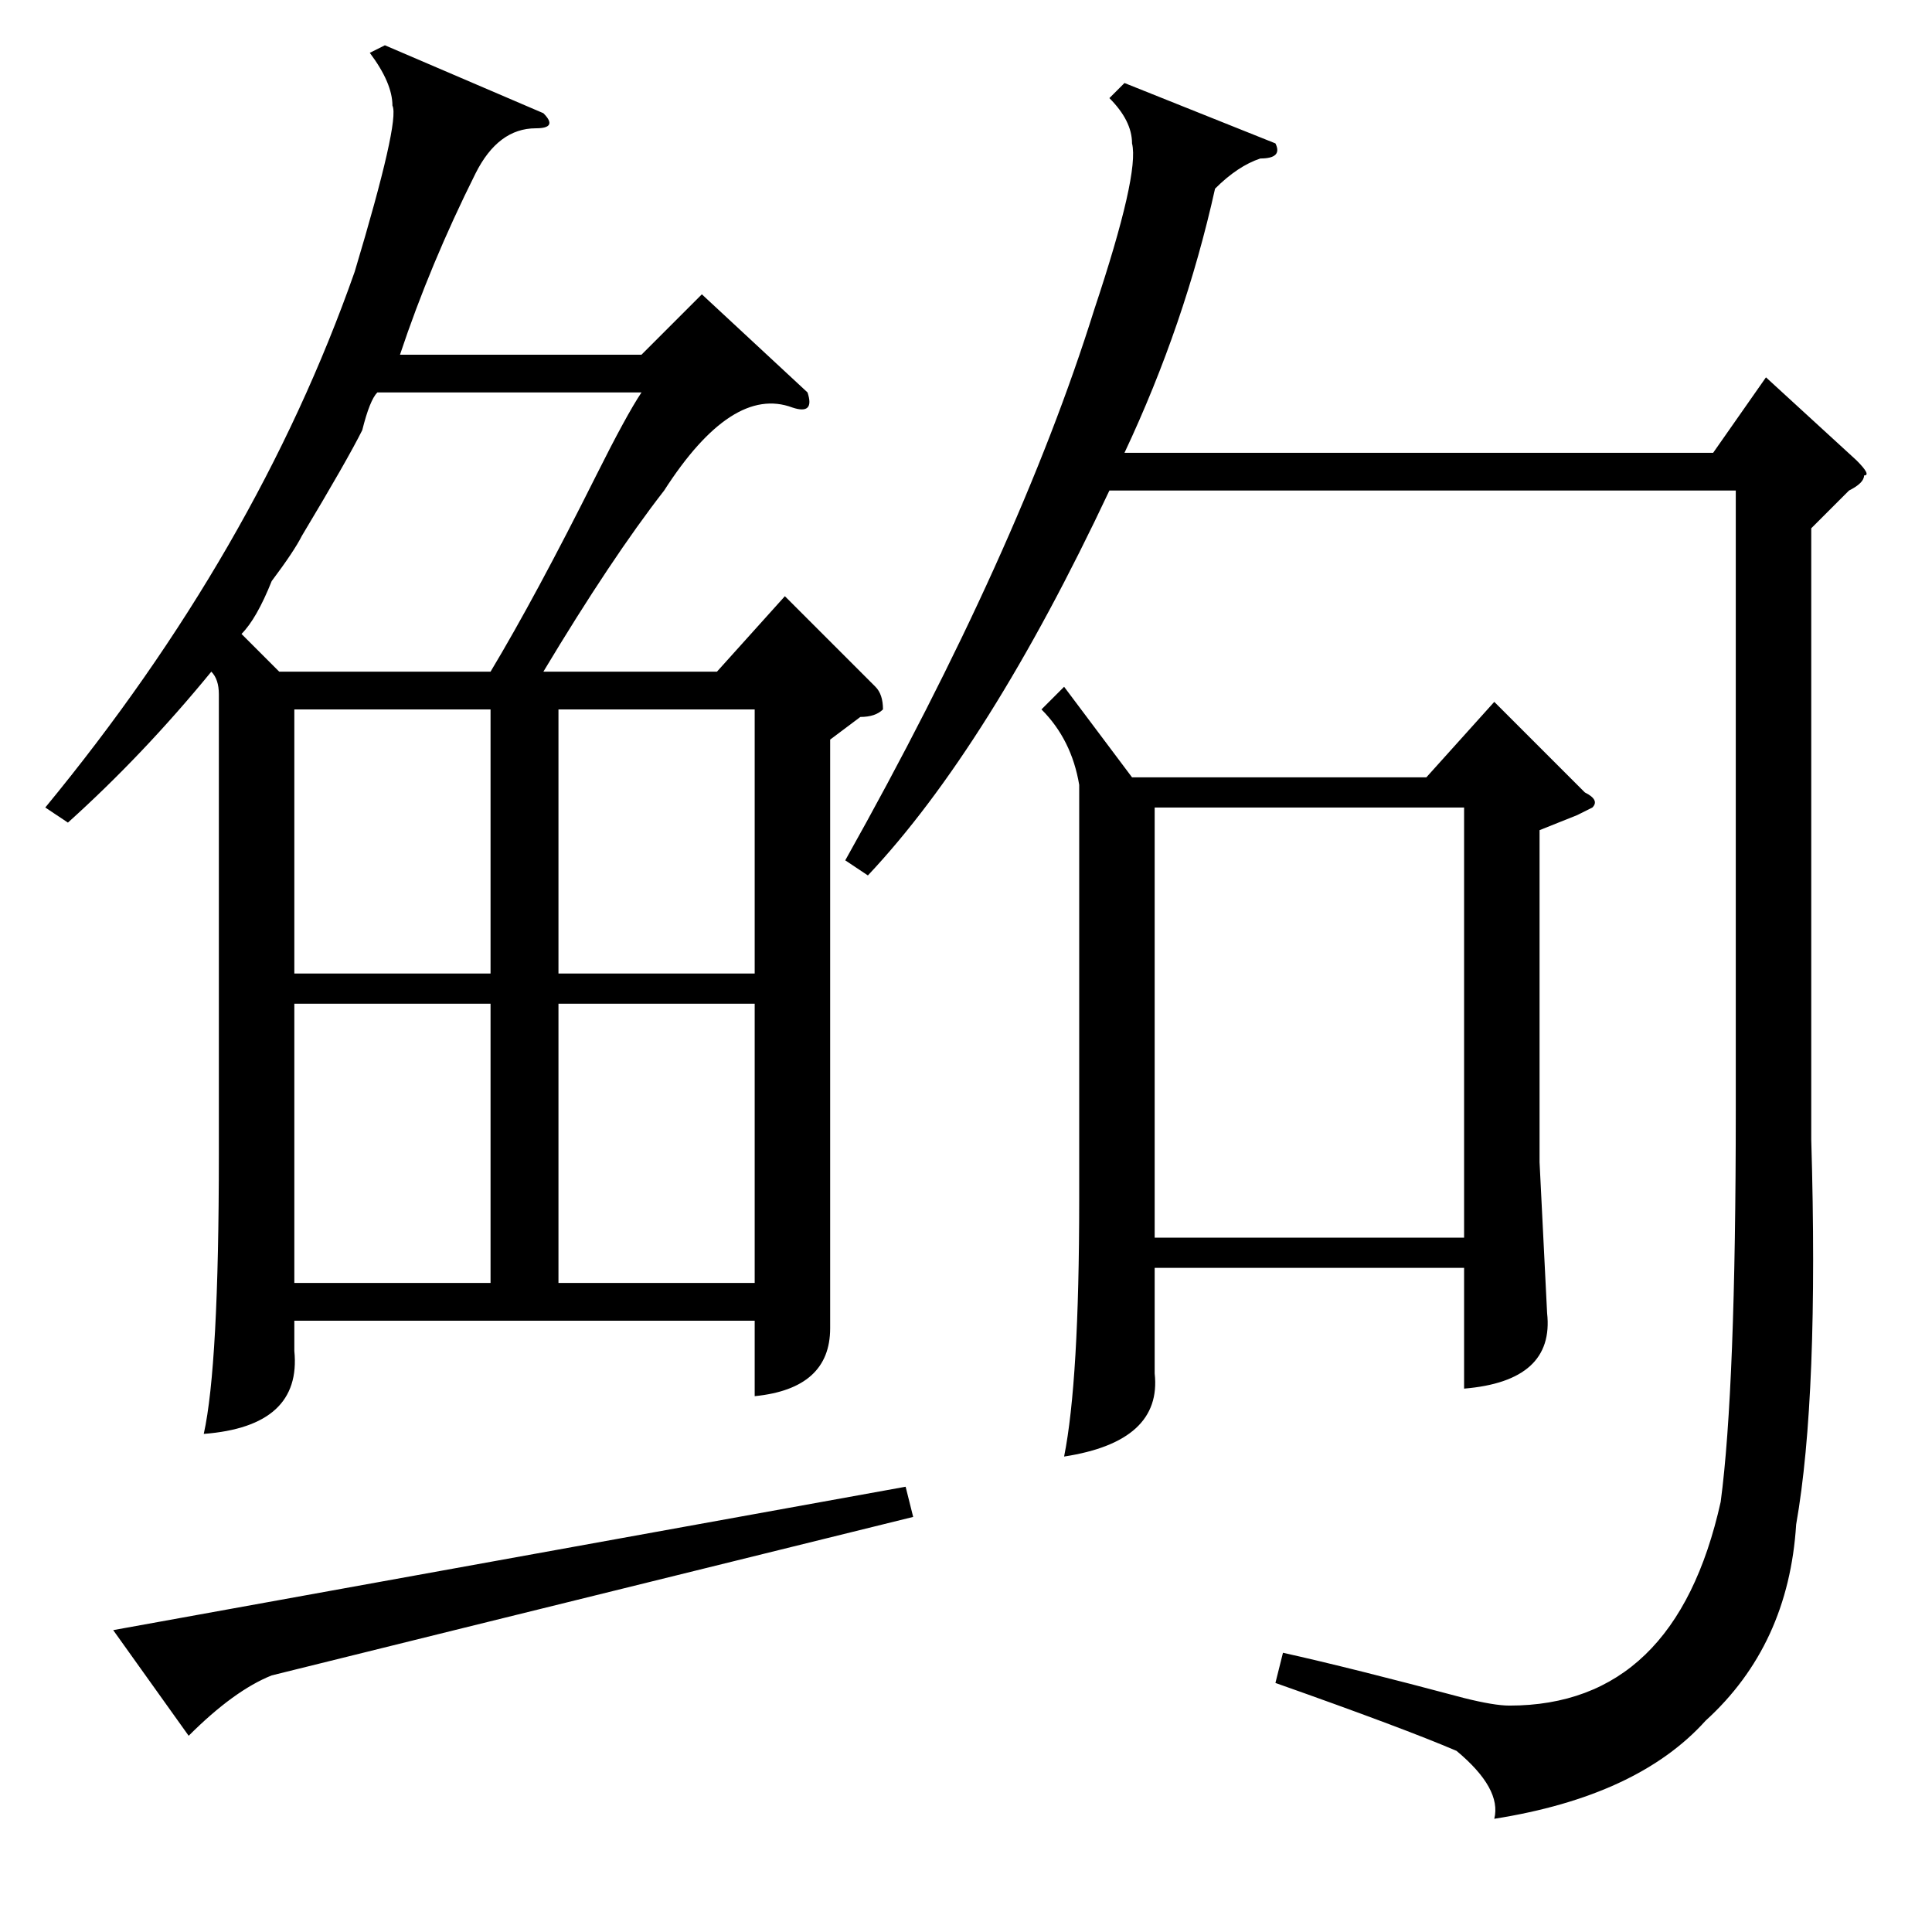 <?xml version="1.0" standalone="no"?>
<!DOCTYPE svg PUBLIC "-//W3C//DTD SVG 1.1//EN" "http://www.w3.org/Graphics/SVG/1.1/DTD/svg11.dtd" >
<svg xmlns="http://www.w3.org/2000/svg" xmlns:xlink="http://www.w3.org/1999/xlink" version="1.1" viewBox="0 -52 256 256">
  <g transform="matrix(1 0 0 -1 0 204)">
   <path fill="currentColor"
d="M107 204q1 -3 -2 -2q-8 3 -17 -11q-7 -9 -16 -24h23l9 10l12 -12q1 -1 1 -3q-1 -1 -3 -1l-4 -3v-62v-16q0 -8 -10 -9v10h-61v-4q1 -10 -12 -11q2 9 2 37v61q0 2 -1 3q-9 -11 -19 -20l-3 2q28 34 41 71q6 20 5 22q0 3 -3 7l2 1l21 -9q2 -2 -1 -2q-5 0 -8 -6
q-6 -12 -10 -24h32l8 8zM50 204q-1 -1 -2 -5q-2 -4 -8 -14q-1 -2 -4 -6q-2 -5 -4 -7l5 -5h28q6 10 14 26q4 8 6 11h-35zM65 123h-26v-37h26v37zM100 123h-26v-37h26v37zM65 162h-26v-35h26v35zM74 127h26v35h-26v-35zM36 34q-5 -2 -11 -8l-10 14l105 19l1 -4
q-77 -19 -85 -21zM141 165l9 -12h39l9 10l12 -12q2 -1 1 -2l-2 -1l-5 -2v-44l1 -20q1 -9 -11 -10v16h-41v-14q1 -9 -12 -11q2 10 2 34v55q-1 6 -5 10zM169 237q1 -2 -2 -2q-3 -1 -6 -4q-4 -18 -12 -35h78l7 10l12 -11q2 -2 1 -2q0 -1 -2 -2l-5 -5v-81q1 -34 -2 -51
q-1 -16 -12 -26q-9 -10 -28 -13q1 4 -5 9q-7 3 -24 9l1 4q9 -2 24 -6q4 -1 6 -1q22 0 28 27q2 15 2 52v82h-83q-16 -34 -32 -51l-3 2q23 41 33 73q6 18 5 22q0 3 -3 6l2 2zM153 92h41v57h-41v-57z" />
  </g>

</svg>
